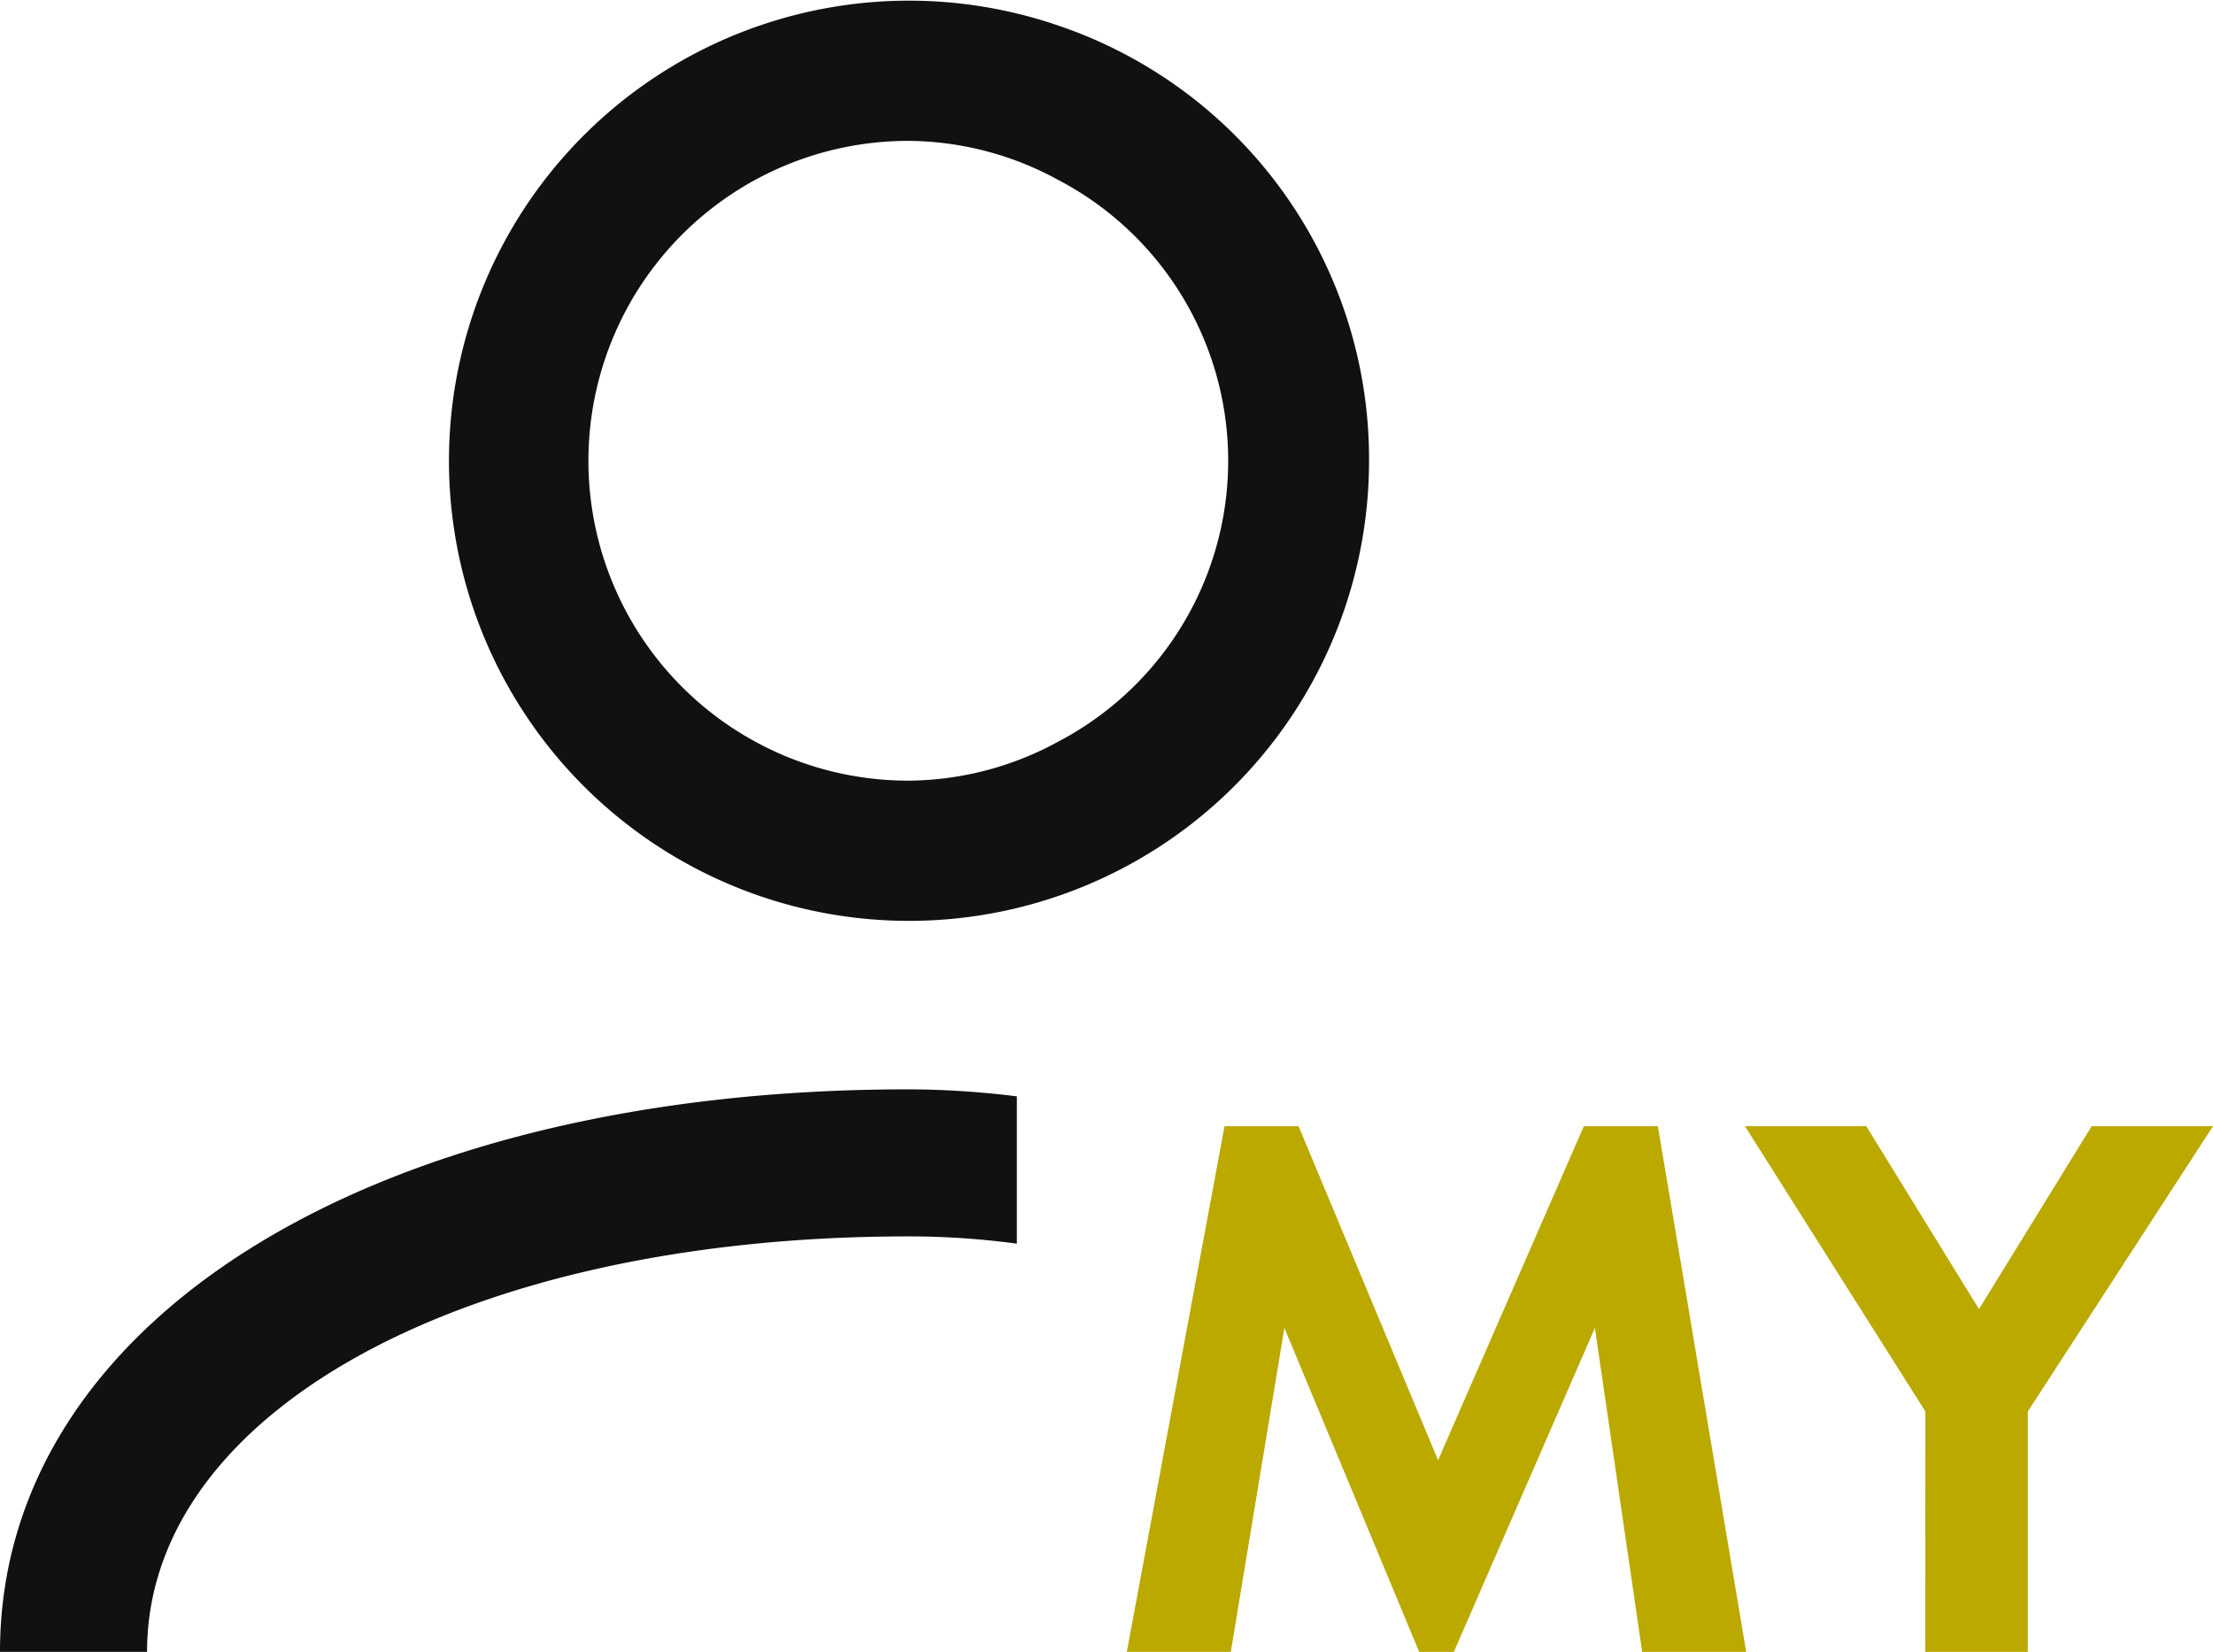 <svg xmlns="http://www.w3.org/2000/svg" width="66.918" height="49.944" viewBox="0 0 66.918 49.944">
  <g id="그룹_2" data-name="그룹 2" transform="translate(-2020.566 -1365.609)">
    <path id="패스_4" data-name="패스 4" d="M2052.576,1366.385a13.911,13.911,0,1,0,9.388,13.154A13.831,13.831,0,0,0,2052.576,1366.385Zm0,21.641a9.55,9.55,0,0,1-4.545,1.186,9.672,9.672,0,0,1,0-19.344,9.54,9.54,0,0,1,4.545,1.187,9.584,9.584,0,0,1,0,16.971Z" fill="#111"/>
    <path id="패스_5" data-name="패스 5" d="M2048.031,1398.545c-16.17,0-27.465,6.993-27.465,17.008h4.447c0-7.279,9.681-12.562,23.02-12.562a24.331,24.331,0,0,1,3.281.22v-4.454A26.952,26.952,0,0,0,2048.031,1398.545Z" fill="#111"/>
    <g id="그룹_6" data-name="그룹 6">
      <path id="패스_6" data-name="패스 6" d="M2057.594,1399.659h2.239l4.218,10.1,4.408-10.1h2.239l2.67,15.894h-3.145l-1.43-9.794-4.265,9.794h-1.049l-4.075-9.794-1.62,9.794h-3.145Z" fill="#bba900"/>
      <path id="패스_7" data-name="패스 7" d="M2078.787,1408.285l-5.457-8.626H2077l3.408,5.53,3.407-5.53h3.669l-5.6,8.626v7.268h-3.1Z" fill="#bba900"/>
    </g>
  </g>
</svg>
